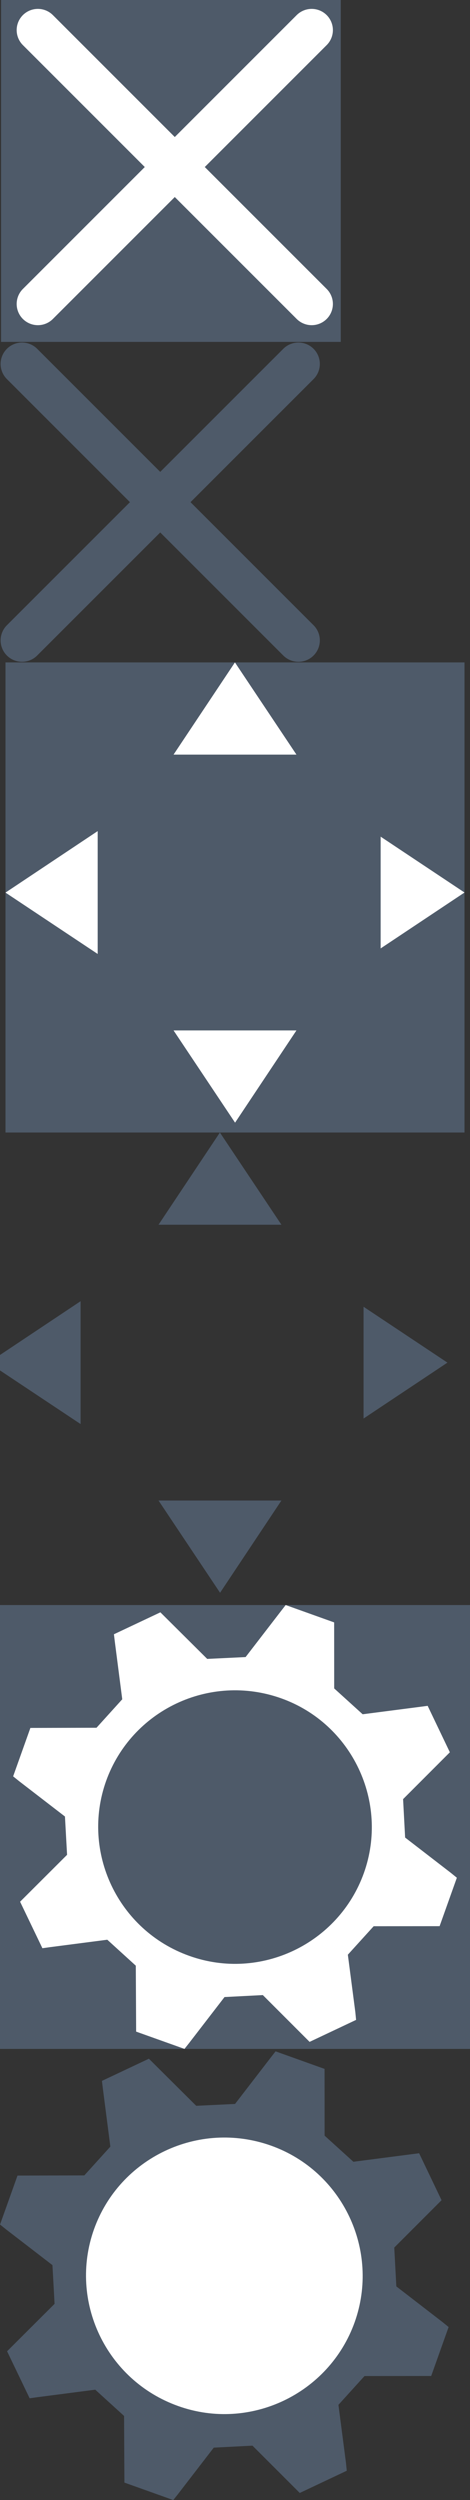 <?xml version="1.0"?>
<!--Icons from directory ""-->
<svg xmlns="http://www.w3.org/2000/svg" width="22" height="117" viewBox="0 0 22 117"><rect x="0" y="0" width="22" height="117" fill="#333333" stroke="none"/><svg xmlns:xlink="http://www.w3.org/1999/xlink" id="corner-clos-hl" xml:space="preserve" height="16" viewBox="0 0 16.017 16.117" width="16" version="1.1" y="0" x="0px" enable-background="new 0 0 16.017 16.117"><rect width="16.017" height="16.117" fill="#4E5A69"/><line stroke-linejoin="round" x1="14.646" y2="14.329" x2="1.736" stroke="#fff" stroke-linecap="round" stroke-miterlimit="10" y1="1.419" stroke-width="2" fill="none"/><line stroke-linejoin="round" x1="1.736" y2="14.329" x2="14.646" stroke="#fff" stroke-linecap="round" stroke-miterlimit="10" y1="1.419" stroke-width="2" fill="none"/></svg><svg xmlns:xlink="http://www.w3.org/1999/xlink" id="corner-close" xml:space="preserve" height="15" viewBox="0 0 14.875 14.969" width="15" version="1.1" y="16" x="0px" enable-background="new 0 0 14.875 14.969"><g stroke-linejoin="round" stroke="#4E5A69" stroke-linecap="round" stroke-miterlimit="10" stroke-width="2" fill="none">		<line x1="13.893" y2="13.94" x2=".982" y1="1.03"/>		<line x1=".982" y2="13.94" x2="13.893" y1="1.03"/></g></svg><svg xmlns:xlink="http://www.w3.org/1999/xlink" id="corner-move-hl" xml:space="preserve" height="22" viewBox="0 0 21.959 22.485" width="22" version="1.1" y="31" x="0px" enable-background="new 0 0 21.959 22.485"><rect width="21.959" height="22.485" fill="#4E5A69"/><g fill="#fff">	<polygon points="13.919 4.41 10.976 0 8.04 4.41"/>	<polygon points="8.04 17.602 10.983 22.014 13.919 17.602"/></g><g fill="#fff">	<polygon points="4.41 8.068 0 11.01 4.41 13.945"/>	<polygon points="17.947 13.68 21.959 11.006 17.947 8.334"/></g></svg><svg xmlns:xlink="http://www.w3.org/1999/xlink" id="corner-move" xml:space="preserve" height="22" viewBox="0 0 21.345 22.485" width="21" version="1.1" y="53" x="0px" enable-background="new 0 0 21.345 22.485"><g fill="#4E5A69">		<polygon points="13.404 4.41 10.461 0 7.525 4.41"/>		<polygon points="7.525 17.602 10.469 22.014 13.404 17.602"/>		<polygon points="3.797 8.068 -0.613 11.01 3.797 13.945"/>		<polygon points="17.334 13.68 21.346 11.006 17.334 8.334"/></g></svg><svg xmlns:xlink="http://www.w3.org/1999/xlink" id="corner-settings-hl" xml:space="preserve" height="21" viewBox="0 0 21.959 20.734" width="22" version="1.1" y="75" x="0px" enable-background="new 0 0 21.959 20.734"><rect width="21.959" height="20.734" fill="#4E5A69"/>		<path d="m15.612 0.811l-2.264-0.811-0.219 0.281-1.654 2.149-1.794 0.086-2.188-2.176-2.17 1.025 0.043 0.355 0.346 2.682-1.203 1.33-3.089 0.008-0.806 2.262 0.283 0.228 2.138 1.648 0.099 1.789-2.195 2.191 1.042 2.172 0.351-0.049 2.681-0.348 1.332 1.213 0.016 3.08 2.258 0.807 0.221-0.279 1.65-2.143 1.79-0.092 2.185 2.186 2.172-1.027-0.036-0.367-0.349-2.678 1.206-1.33 3.081-0.003 0.806-2.262-0.277-0.225-2.14-1.652-0.095-1.795 2.185-2.188-1.037-2.17-0.351 0.046-2.686 0.348-1.33-1.207-0.002-3.084z" fill="#fff"/><path d="m17.002 12.516c-1.186 3.314-4.842 5.059-8.154 3.873-3.34-1.189-5.068-4.852-3.893-8.164 1.182-3.311 4.834-5.059 8.18-3.869 3.316 1.183 5.047 4.847 3.867 8.16z" fill="#4E5A69"/></svg><svg xmlns:xlink="http://www.w3.org/1999/xlink" id="corner-settings" xml:space="preserve" height="21" viewBox="0 0 20.73 20.734" width="21" version="1.1" y="96" x="0px" enable-background="new 0 0 20.73 20.734">		<path d="m14.998 0.811l-2.264-0.811-0.219 0.281-1.654 2.149-1.795 0.086-2.187-2.176-2.17 1.025 0.043 0.355 0.346 2.682-1.203 1.33-3.088 0.008-0.807 2.262 0.283 0.228 2.139 1.648 0.098 1.789-2.195 2.191 1.043 2.172 0.35-0.049 2.682-0.348 1.332 1.213 0.016 3.08 2.258 0.807 0.221-0.279 1.65-2.143 1.789-0.092 2.186 2.186 2.172-1.027-0.037-0.367-0.348-2.678 1.205-1.33 3.082-0.003 0.805-2.262-0.277-0.225-2.139-1.652-0.096-1.795 2.186-2.188-1.037-2.17-0.352 0.045-2.686 0.349-1.33-1.207-0.002-3.084z" fill="#4E5A69"/><path d="m16.389 12.516c-1.186 3.314-4.842 5.059-8.155 3.873-3.339-1.189-5.068-4.852-3.893-8.164 1.182-3.311 4.834-5.059 8.181-3.869 3.315 1.183 5.046 4.847 3.867 8.16z" fill="#fff"/></svg></svg>
